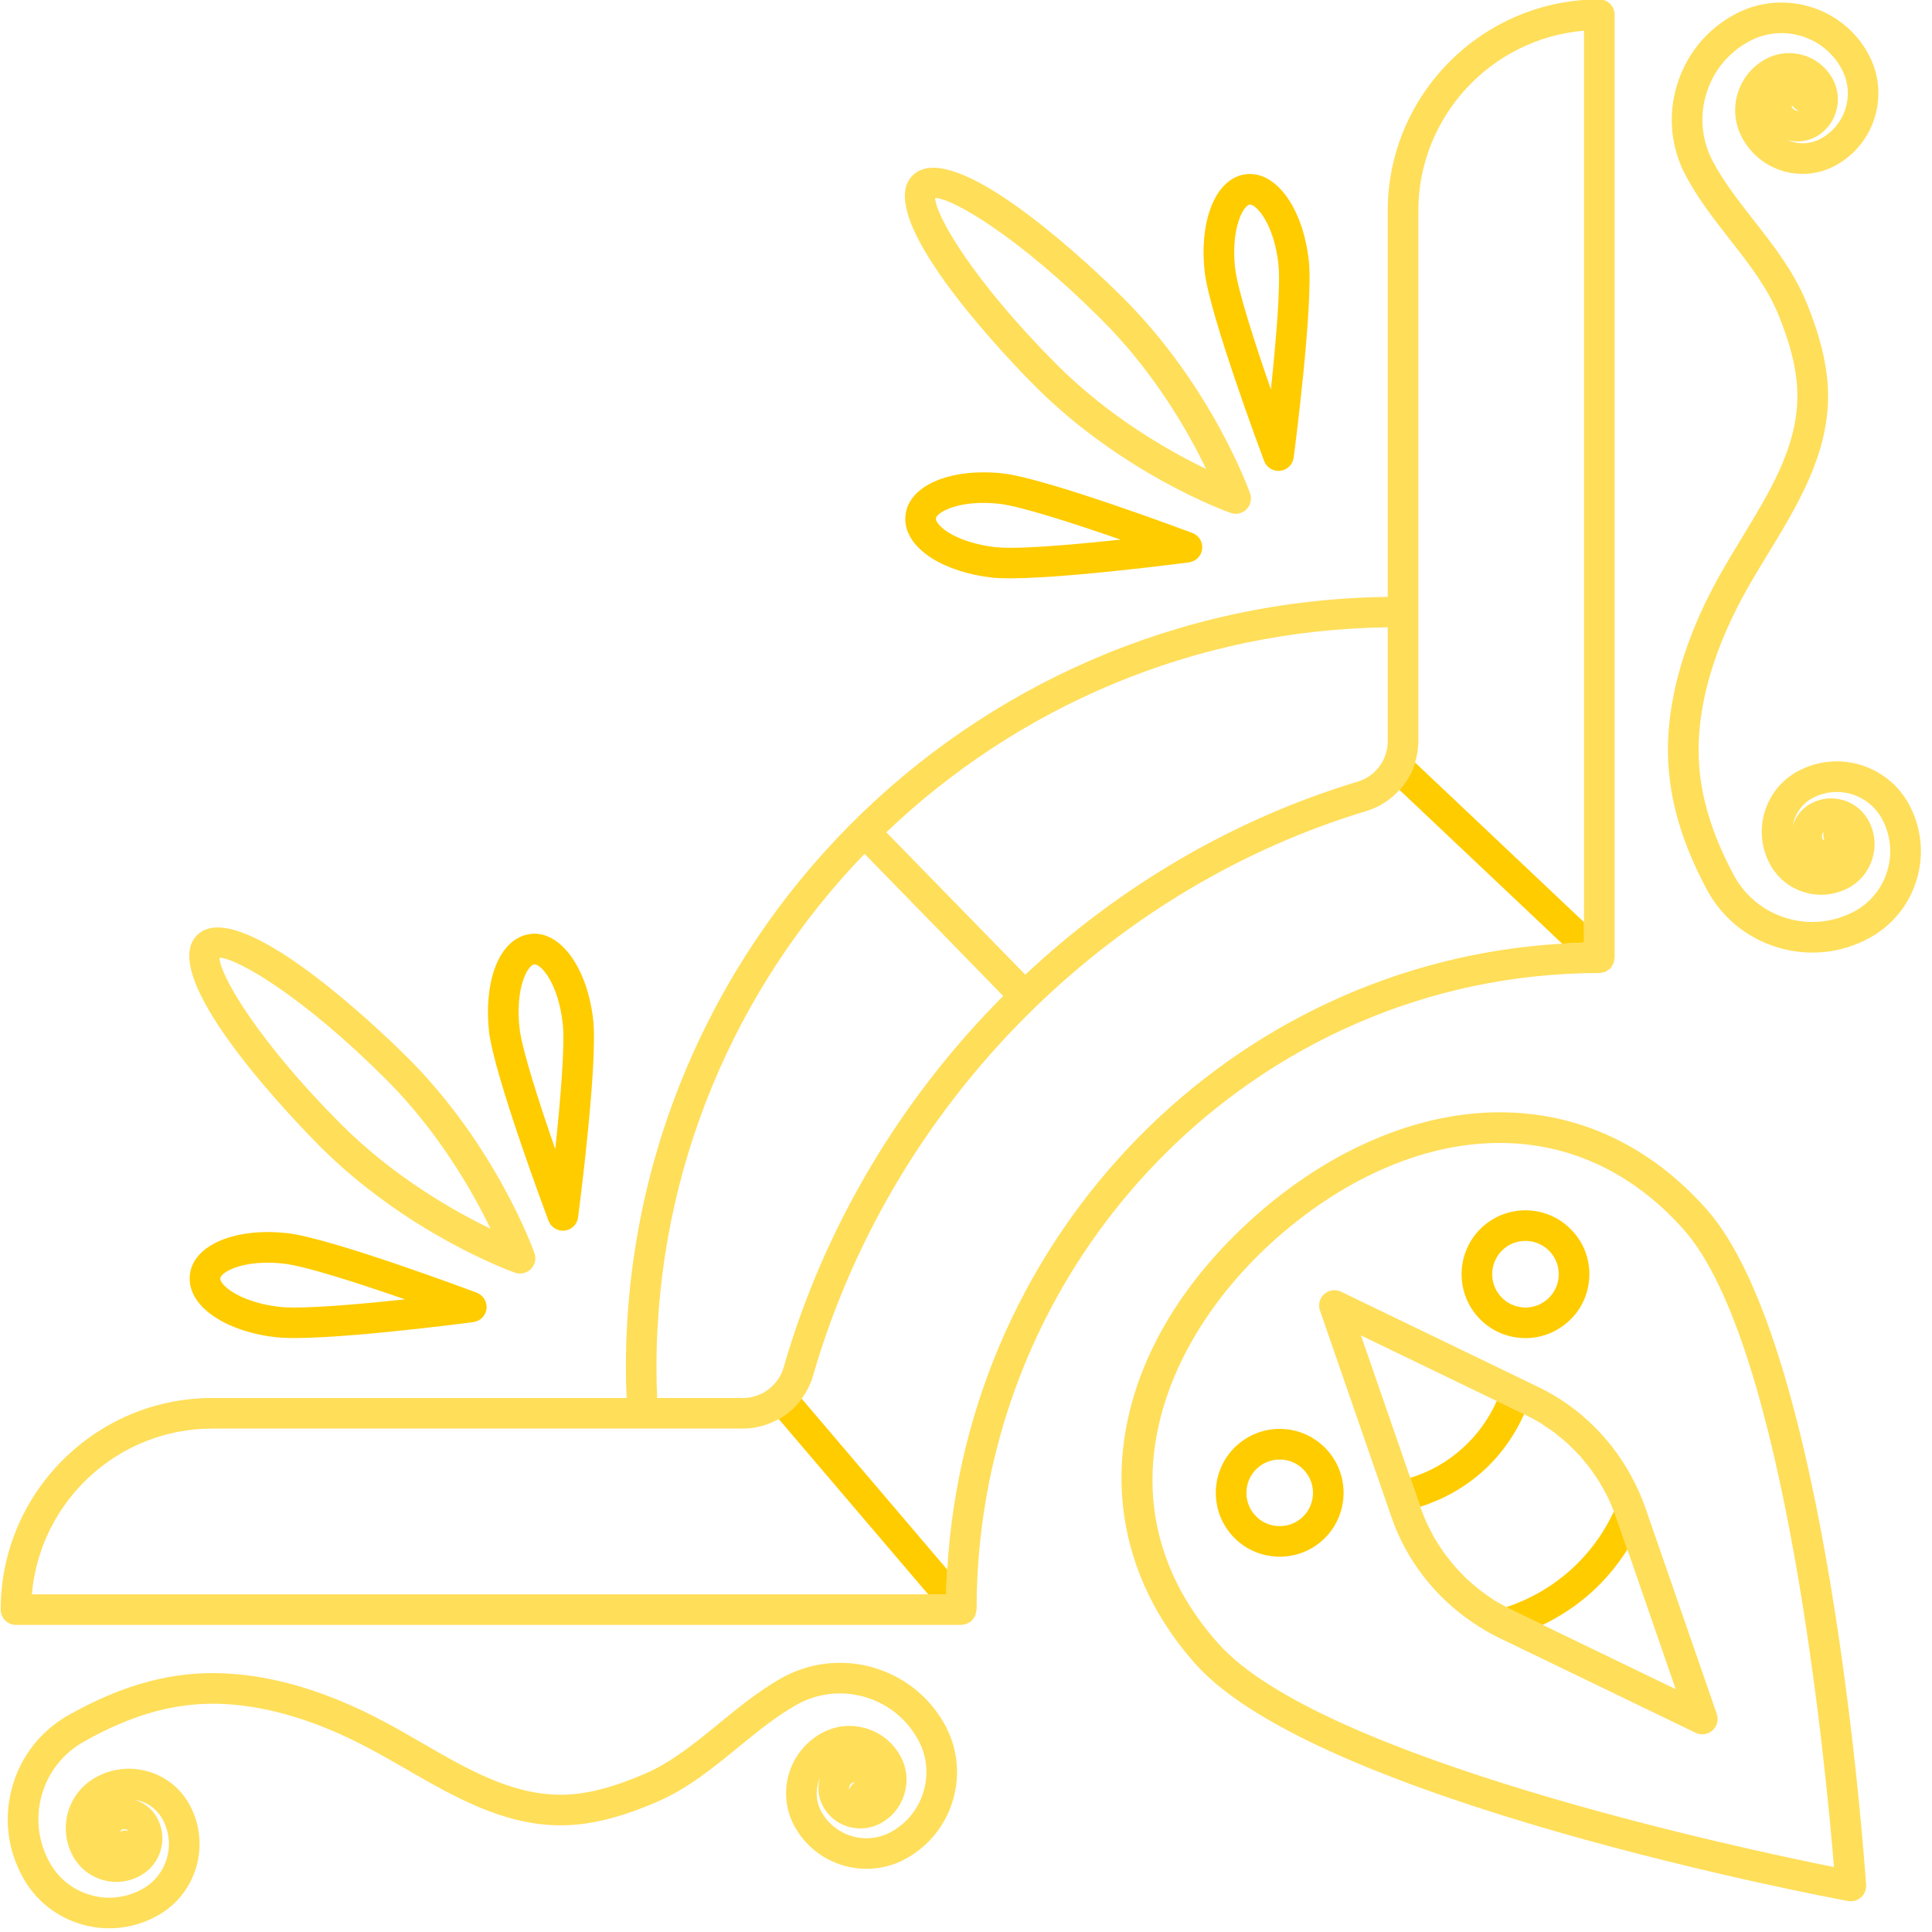 <svg xmlns="http://www.w3.org/2000/svg" xmlns:xlink="http://www.w3.org/1999/xlink" width="100" zoomAndPan="magnify" viewBox="0 0 75 75" height="100" preserveAspectRatio="xMidYMid meet" version="1.0"><defs><clipPath id="663bea0636"><path d="M 0 0 L 74.879 0 L 74.879 74.879 L 0 74.879 Z M 0 0 " clip-rule="nonzero"/></clipPath><clipPath id="31d30b08fb"><rect x="0" width="75" y="0" height="75"/></clipPath></defs><g transform="matrix(1, 0, 0, 1, 0, -0)"><g clip-path="url(#31d30b08fb)"><g clip-path="url(#663bea0636)"><path fill="#ffde59" d="M 47.77 19.91 C 47.602 19.852 43.598 18.406 40.195 15.004 C 39.531 14.34 33.766 8.477 35.426 6.812 C 35.637 6.602 35.91 6.512 36.23 6.512 C 38.477 6.512 43.039 11 43.617 11.582 C 47.02 14.984 48.469 18.984 48.527 19.152 C 48.605 19.367 48.551 19.609 48.387 19.773 C 48.227 19.934 47.984 19.988 47.77 19.91 Z M 42.777 12.422 C 39.543 9.188 36.996 7.703 36.301 7.684 C 36.32 8.379 37.805 10.93 41.035 14.164 C 43.078 16.207 45.398 17.52 46.824 18.207 C 46.137 16.785 44.824 14.465 42.777 12.422 Z M 19.988 49.406 C 19.82 49.344 15.816 47.898 12.414 44.496 C 11.754 43.832 5.984 37.969 7.648 36.305 C 7.855 36.098 8.129 36.004 8.449 36.004 C 10.695 36.004 15.258 40.492 15.84 41.074 C 19.242 44.477 20.688 48.477 20.746 48.645 C 20.824 48.863 20.77 49.102 20.605 49.266 C 20.445 49.426 20.203 49.48 19.988 49.406 Z M 15 41.914 C 11.766 38.68 9.215 37.199 8.52 37.176 C 8.539 37.871 10.023 40.422 13.254 43.656 C 15.301 45.699 17.621 47.012 19.043 47.699 C 18.355 46.277 17.043 43.957 15 41.914 Z M 74.402 34.16 C 74.105 35.141 73.441 35.945 72.539 36.43 C 71.445 37.016 70.191 37.137 69.004 36.777 C 67.816 36.418 66.84 35.617 66.254 34.523 C 65.102 32.367 64.633 30.426 64.773 28.414 C 64.914 26.473 65.59 24.406 66.789 22.277 C 67.055 21.809 67.336 21.344 67.621 20.875 C 68.711 19.082 69.738 17.391 69.773 15.477 C 69.793 14.531 69.559 13.492 69.035 12.207 C 68.605 11.16 67.902 10.254 67.152 9.297 C 66.551 8.527 65.926 7.727 65.449 6.836 C 64.863 5.742 64.738 4.484 65.102 3.297 C 65.461 2.109 66.262 1.133 67.355 0.551 C 67.93 0.242 68.547 0.098 69.156 0.098 C 70.527 0.098 71.855 0.832 72.543 2.121 C 73.371 3.672 72.785 5.605 71.234 6.434 C 70.609 6.77 69.887 6.84 69.203 6.637 C 68.523 6.43 67.961 5.969 67.625 5.34 C 67.344 4.809 67.281 4.199 67.457 3.625 C 67.633 3.047 68.02 2.574 68.551 2.289 C 69.004 2.047 69.523 2 70.016 2.145 C 70.504 2.297 70.91 2.625 71.152 3.078 C 71.359 3.469 71.402 3.918 71.273 4.34 C 71.148 4.766 70.859 5.113 70.473 5.32 C 70.129 5.5 69.738 5.539 69.371 5.43 C 69.363 5.426 69.355 5.426 69.348 5.422 C 69.414 5.453 69.48 5.477 69.551 5.496 C 69.926 5.613 70.328 5.574 70.676 5.387 C 71.648 4.867 72.016 3.656 71.496 2.684 C 70.809 1.395 69.203 0.91 67.914 1.598 C 67.102 2.031 66.504 2.758 66.238 3.641 C 65.969 4.523 66.062 5.461 66.496 6.273 C 66.926 7.078 67.492 7.801 68.09 8.566 C 68.855 9.543 69.645 10.559 70.133 11.758 C 70.719 13.199 70.984 14.387 70.965 15.5 C 70.922 17.73 69.762 19.645 68.637 21.492 C 68.359 21.949 68.082 22.402 67.824 22.859 C 66.715 24.836 66.086 26.73 65.961 28.5 C 65.832 30.277 66.262 32.016 67.301 33.965 C 67.738 34.777 68.465 35.375 69.348 35.641 C 70.23 35.91 71.164 35.816 71.98 35.383 C 73.266 34.695 73.754 33.086 73.066 31.801 C 72.547 30.828 71.332 30.461 70.363 30.98 C 69.934 31.211 69.664 31.617 69.598 32.062 C 69.699 31.703 69.945 31.379 70.305 31.188 C 71.109 30.758 72.113 31.062 72.543 31.867 C 73.043 32.801 72.691 33.969 71.754 34.469 C 70.66 35.055 69.293 34.637 68.707 33.543 C 68.012 32.246 68.504 30.625 69.801 29.934 C 71.352 29.102 73.285 29.691 74.113 31.238 C 74.598 32.145 74.699 33.18 74.402 34.16 Z M 69.566 4.168 C 69.609 4.25 69.68 4.281 69.715 4.293 C 69.734 4.297 69.762 4.301 69.789 4.301 C 69.805 4.301 69.816 4.301 69.828 4.301 C 69.723 4.258 69.633 4.184 69.566 4.086 C 69.551 4.109 69.551 4.141 69.566 4.168 Z M 70.758 32.582 C 70.77 32.602 70.797 32.617 70.824 32.621 C 70.781 32.516 70.773 32.398 70.793 32.289 C 70.723 32.367 70.707 32.484 70.758 32.582 Z M 2.664 66.578 C 4.797 65.379 6.73 64.863 8.738 64.961 C 10.688 65.055 12.766 65.688 14.922 66.84 C 15.395 67.09 15.867 67.363 16.34 67.637 C 18.148 68.684 19.859 69.672 21.766 69.672 C 21.77 69.672 21.777 69.672 21.785 69.672 C 22.73 69.668 23.766 69.406 25.039 68.855 C 26.078 68.406 26.965 67.68 27.906 66.91 C 28.664 66.289 29.449 65.648 30.328 65.148 C 31.035 64.754 31.816 64.551 32.602 64.551 C 33.023 64.551 33.441 64.605 33.859 64.723 C 35.051 65.055 36.047 65.832 36.656 66.914 C 37.16 67.805 37.285 68.84 37.008 69.828 C 36.734 70.812 36.09 71.633 35.199 72.137 C 33.668 73 31.723 72.457 30.859 70.926 C 30.137 69.645 30.59 68.016 31.871 67.293 C 32.395 66.996 33.004 66.922 33.586 67.086 C 34.164 67.246 34.645 67.625 34.941 68.148 C 35.195 68.598 35.258 69.113 35.117 69.609 C 34.98 70.102 34.66 70.516 34.211 70.766 C 33.828 70.984 33.379 71.035 32.953 70.918 C 32.527 70.801 32.172 70.523 31.957 70.137 C 31.758 69.781 31.723 69.379 31.832 69.02 C 31.648 69.43 31.656 69.922 31.895 70.344 C 32.434 71.305 33.656 71.645 34.617 71.102 C 35.23 70.754 35.676 70.188 35.863 69.508 C 36.055 68.828 35.969 68.113 35.621 67.5 C 35.168 66.695 34.426 66.113 33.539 65.867 C 32.648 65.621 31.715 65.73 30.914 66.184 C 30.121 66.633 29.41 67.215 28.66 67.828 C 27.695 68.617 26.703 69.43 25.512 69.945 C 24.086 70.562 22.902 70.855 21.789 70.859 C 21.781 70.859 21.773 70.859 21.766 70.859 C 19.543 70.859 17.613 69.742 15.746 68.664 C 15.281 68.398 14.824 68.133 14.359 67.887 C 12.363 66.82 10.453 66.234 8.68 66.148 C 6.898 66.062 5.176 66.527 3.25 67.613 C 2.445 68.066 1.867 68.805 1.617 69.695 C 1.371 70.586 1.484 71.516 1.938 72.32 C 2.285 72.938 2.848 73.379 3.531 73.57 C 4.211 73.762 4.926 73.672 5.539 73.324 C 6.5 72.785 6.84 71.562 6.301 70.605 C 6.062 70.184 5.648 69.922 5.199 69.863 C 5.562 69.961 5.891 70.195 6.09 70.551 C 6.539 71.348 6.258 72.359 5.461 72.805 C 5.016 73.059 4.496 73.121 4.004 72.984 C 3.508 72.844 3.098 72.523 2.844 72.078 C 2.551 71.551 2.477 70.945 2.637 70.363 C 2.797 69.785 3.176 69.305 3.699 69.008 C 4.32 68.656 5.039 68.57 5.727 68.762 C 6.414 68.953 6.984 69.398 7.336 70.02 C 8.199 71.551 7.656 73.5 6.125 74.359 C 5.23 74.863 4.195 74.988 3.211 74.715 C 2.227 74.441 1.402 73.797 0.902 72.906 C 0.293 71.824 0.141 70.57 0.473 69.375 C 0.805 68.18 1.586 67.188 2.664 66.578 Z M 33.168 69.203 C 33.145 69.191 33.113 69.191 33.09 69.207 C 32.992 69.262 32.945 69.367 32.961 69.473 C 33.004 69.367 33.074 69.273 33.168 69.203 Z M 4.707 71.039 C 4.688 71.051 4.672 71.078 4.668 71.105 C 4.777 71.059 4.891 71.047 5 71.066 C 4.922 71 4.805 70.984 4.707 71.039 Z M 62.637 37.398 C 62.617 37.441 62.59 37.48 62.562 37.52 C 62.543 37.543 62.531 37.57 62.512 37.59 C 62.477 37.629 62.43 37.652 62.387 37.68 C 62.363 37.695 62.348 37.715 62.32 37.723 C 62.297 37.734 62.266 37.734 62.238 37.742 C 62.191 37.754 62.145 37.77 62.098 37.77 C 62.094 37.77 62.09 37.773 62.086 37.773 C 48.758 37.773 37.91 48.859 37.91 62.484 C 37.91 62.492 37.906 62.5 37.906 62.508 C 37.902 62.551 37.891 62.59 37.879 62.633 C 37.871 62.668 37.867 62.703 37.852 62.734 C 37.836 62.766 37.812 62.793 37.793 62.82 C 37.77 62.855 37.746 62.891 37.715 62.918 C 37.691 62.941 37.66 62.957 37.629 62.977 C 37.594 63 37.559 63.023 37.52 63.039 C 37.48 63.051 37.441 63.059 37.402 63.062 C 37.371 63.066 37.348 63.078 37.316 63.078 L 0.621 63.078 C 0.293 63.078 0.027 62.812 0.027 62.484 C 0.027 57.957 3.711 54.27 8.242 54.27 L 24.324 54.27 C 24.305 53.855 24.297 53.465 24.297 53.098 C 24.297 36.711 37.531 23.367 53.871 23.172 L 53.871 8.191 C 53.871 3.664 57.559 -0.023 62.086 -0.023 C 62.246 -0.023 62.395 0.039 62.508 0.152 C 62.617 0.262 62.68 0.414 62.68 0.57 L 62.68 37.18 C 62.68 37.207 62.668 37.234 62.664 37.262 C 62.656 37.309 62.652 37.355 62.637 37.398 Z M 25.484 53.098 C 25.484 53.465 25.492 53.852 25.512 54.27 L 28.844 54.27 C 29.57 54.27 30.219 53.781 30.422 53.078 C 32.008 47.578 34.996 42.625 38.945 38.664 L 33.562 33.145 C 28.566 38.32 25.484 45.355 25.484 53.098 Z M 53.871 24.352 C 46.332 24.445 39.488 27.461 34.406 32.309 L 39.801 37.836 C 43.457 34.414 47.859 31.809 52.699 30.344 C 52.789 30.32 52.871 30.285 52.953 30.246 C 53.512 29.973 53.871 29.41 53.871 28.773 Z M 61.492 35.801 L 61.492 1.191 C 57.895 1.492 55.059 4.52 55.059 8.191 L 55.059 28.773 C 55.059 29.059 55.012 29.336 54.934 29.602 C 54.812 30 54.602 30.359 54.328 30.664 C 54.09 30.926 53.805 31.152 53.477 31.312 C 53.34 31.379 53.195 31.438 53.043 31.484 C 48.199 32.945 43.805 35.598 40.199 39.09 C 40.199 39.094 40.199 39.094 40.199 39.094 C 40.195 39.094 40.195 39.094 40.195 39.094 C 36.18 42.984 33.148 47.914 31.562 53.406 C 31.469 53.734 31.316 54.031 31.121 54.297 C 30.883 54.621 30.578 54.887 30.23 55.086 C 29.816 55.32 29.34 55.457 28.844 55.457 L 8.242 55.457 C 4.566 55.457 1.543 58.293 1.238 61.891 L 36.727 61.891 C 36.734 61.57 36.754 61.25 36.773 60.934 C 37.535 47.859 47.832 37.371 60.645 36.633 C 60.926 36.617 61.207 36.598 61.492 36.59 Z M 48.719 47.215 C 51.457 44.781 54.629 43.352 57.645 43.195 C 57.84 43.184 58.031 43.18 58.223 43.18 C 61.289 43.18 64.055 44.473 66.246 46.941 C 70.984 52.266 72.383 72.324 72.441 73.172 C 72.453 73.355 72.379 73.535 72.242 73.656 C 72.105 73.777 71.922 73.832 71.738 73.797 C 70.902 73.641 51.145 69.918 46.406 64.594 C 41.855 59.477 42.785 52.496 48.719 47.215 Z M 47.293 63.801 C 51.262 68.262 67.477 71.734 71.195 72.48 C 70.887 68.699 69.328 52.191 65.359 47.73 C 63.277 45.387 60.633 44.23 57.707 44.383 C 54.957 44.523 52.047 45.848 49.512 48.105 C 45.012 52.105 42.586 58.512 47.293 63.801 Z M 51.801 50.086 C 51.891 50.086 51.977 50.105 52.062 50.145 L 59.727 53.848 C 61.344 54.629 62.656 55.949 63.453 57.547 C 63.605 57.855 63.746 58.168 63.859 58.492 L 66.645 66.535 C 66.723 66.766 66.656 67.016 66.477 67.176 C 66.297 67.336 66.039 67.371 65.824 67.266 L 58.156 63.562 C 57.801 63.391 57.461 63.184 57.137 62.961 C 55.707 61.984 54.598 60.566 54.027 58.922 L 51.824 52.559 L 51.242 50.875 C 51.223 50.82 51.211 50.762 51.207 50.703 C 51.203 50.527 51.273 50.355 51.406 50.238 C 51.52 50.137 51.66 50.086 51.801 50.086 Z M 54.746 57.371 L 55.137 58.492 L 55.148 58.531 C 55.223 58.742 55.309 58.949 55.398 59.152 C 55.43 59.215 55.465 59.273 55.492 59.336 C 55.562 59.473 55.629 59.609 55.707 59.742 C 55.75 59.816 55.801 59.887 55.848 59.961 C 55.922 60.074 55.992 60.191 56.07 60.301 C 56.125 60.375 56.188 60.445 56.242 60.52 C 56.324 60.621 56.398 60.723 56.484 60.816 C 56.547 60.891 56.617 60.961 56.684 61.031 C 56.77 61.121 56.855 61.211 56.945 61.297 C 57.02 61.363 57.094 61.43 57.172 61.496 C 57.262 61.574 57.352 61.652 57.449 61.727 C 57.531 61.789 57.613 61.848 57.699 61.91 C 57.797 61.977 57.891 62.047 57.992 62.109 C 58.082 62.168 58.172 62.219 58.266 62.27 C 58.336 62.309 58.406 62.348 58.477 62.387 C 58.543 62.422 58.605 62.461 58.672 62.492 L 59.887 63.078 L 65.051 65.574 L 63.176 60.152 L 62.734 58.883 C 62.711 58.809 62.676 58.742 62.652 58.672 C 62.621 58.594 62.59 58.516 62.555 58.438 C 62.516 58.344 62.477 58.254 62.434 58.164 C 62.383 58.051 62.32 57.945 62.262 57.836 C 62.215 57.75 62.168 57.664 62.117 57.578 C 62.055 57.473 61.984 57.371 61.914 57.266 C 61.859 57.188 61.805 57.105 61.746 57.023 C 61.672 56.926 61.59 56.828 61.512 56.734 C 61.449 56.66 61.391 56.582 61.328 56.512 C 61.238 56.418 61.148 56.328 61.055 56.234 C 60.988 56.172 60.926 56.102 60.859 56.039 C 60.758 55.949 60.652 55.867 60.551 55.781 C 60.48 55.727 60.418 55.668 60.348 55.613 C 60.23 55.527 60.109 55.449 59.984 55.367 C 59.922 55.324 59.859 55.277 59.797 55.238 C 59.633 55.141 59.461 55.047 59.289 54.961 C 59.262 54.949 59.238 54.934 59.211 54.918 L 52.832 51.84 Z M 54.746 57.371 " fill-opacity="1" fill-rule="nonzero"/></g><path fill="#ffcc00" d="M 46.152 21.832 C 45.91 21.863 40.168 22.613 38.477 22.418 C 37.598 22.316 36.781 22.051 36.176 21.672 C 35.445 21.207 35.078 20.613 35.152 19.992 C 35.266 18.988 36.512 18.336 38.172 18.336 C 38.422 18.336 38.676 18.348 38.941 18.379 C 40.633 18.574 46.055 20.602 46.285 20.688 C 46.539 20.781 46.699 21.039 46.668 21.312 C 46.637 21.582 46.422 21.797 46.152 21.832 Z M 38.805 19.559 C 37.262 19.383 36.359 19.883 36.332 20.125 C 36.32 20.23 36.465 20.445 36.812 20.668 C 37.262 20.949 37.918 21.156 38.613 21.238 C 38.77 21.254 38.973 21.266 39.211 21.266 C 40.254 21.266 41.98 21.109 43.504 20.949 C 41.727 20.332 39.641 19.656 38.805 19.559 Z M 49.699 18.277 C 49.434 18.309 49.172 18.152 49.074 17.898 C 48.988 17.668 46.961 12.246 46.766 10.555 C 46.664 9.672 46.738 8.816 46.973 8.145 C 47.258 7.324 47.758 6.832 48.379 6.762 C 48.43 6.758 48.477 6.754 48.523 6.754 C 49.617 6.754 50.582 8.148 50.805 10.09 C 51 11.781 50.254 17.523 50.219 17.766 C 50.184 18.035 49.969 18.246 49.699 18.277 Z M 49.625 10.227 C 49.449 8.684 48.77 7.926 48.512 7.941 C 48.426 7.953 48.238 8.121 48.098 8.535 C 47.922 9.035 47.867 9.723 47.949 10.418 C 48.043 11.254 48.719 13.34 49.336 15.117 C 49.535 13.246 49.723 11.059 49.625 10.227 Z M 18.371 51.324 C 18.129 51.359 12.391 52.105 10.699 51.91 C 9.816 51.812 9 51.547 8.398 51.164 C 7.664 50.703 7.301 50.105 7.371 49.484 C 7.484 48.48 8.734 47.828 10.391 47.828 C 10.641 47.828 10.898 47.844 11.16 47.871 C 12.852 48.066 18.273 50.094 18.504 50.18 C 18.758 50.277 18.918 50.535 18.887 50.805 C 18.855 51.074 18.645 51.289 18.371 51.324 Z M 11.023 49.055 C 9.48 48.875 8.578 49.375 8.551 49.621 C 8.539 49.727 8.684 49.941 9.031 50.16 C 9.48 50.441 10.137 50.652 10.832 50.73 C 10.988 50.75 11.191 50.758 11.434 50.758 C 12.473 50.758 14.203 50.605 15.723 50.441 C 13.945 49.824 11.859 49.148 11.023 49.055 Z M 21.918 47.773 C 21.652 47.805 21.391 47.645 21.293 47.391 C 21.207 47.16 19.18 41.738 18.984 40.047 C 18.887 39.168 18.957 38.312 19.191 37.637 C 19.477 36.816 19.977 36.328 20.598 36.258 C 20.648 36.25 20.695 36.246 20.746 36.246 C 21.836 36.246 22.805 37.641 23.027 39.582 C 23.219 41.277 22.473 47.016 22.441 47.258 C 22.406 47.531 22.191 47.742 21.918 47.773 Z M 21.844 39.719 C 21.668 38.176 21 37.406 20.734 37.438 C 20.645 37.445 20.461 37.613 20.316 38.027 C 20.141 38.527 20.086 39.215 20.168 39.91 C 20.262 40.746 20.938 42.832 21.555 44.609 C 21.754 42.738 21.941 40.555 21.844 39.719 Z M 37.715 62.918 C 37.691 62.941 37.66 62.957 37.629 62.977 C 37.652 62.965 37.68 62.957 37.703 62.938 C 37.707 62.934 37.711 62.926 37.715 62.918 Z M 36.773 60.934 L 31.121 54.297 C 30.883 54.621 30.578 54.887 30.23 55.086 L 36.031 61.891 L 36.73 61.891 C 36.734 61.57 36.754 61.25 36.773 60.934 Z M 62.52 37.586 C 62.539 37.566 62.547 37.539 62.562 37.52 C 62.543 37.543 62.531 37.57 62.512 37.59 C 62.516 37.59 62.516 37.59 62.52 37.586 Z M 60.645 36.633 C 60.926 36.617 61.207 36.598 61.492 36.59 L 61.492 35.801 L 54.934 29.602 C 54.812 30 54.602 30.359 54.328 30.664 Z M 54.027 58.922 L 51.824 52.559 L 54.027 58.922 C 54.594 60.566 55.707 61.984 57.137 62.961 C 55.707 61.984 54.598 60.566 54.027 58.922 Z M 63.176 60.152 L 62.734 58.883 C 62.711 58.809 62.676 58.742 62.652 58.672 C 62.238 59.555 61.668 60.324 60.949 60.965 C 60.23 61.602 59.398 62.082 58.477 62.387 C 58.543 62.422 58.605 62.461 58.672 62.492 L 59.887 63.078 C 60.555 62.754 61.18 62.348 61.738 61.852 C 62.301 61.352 62.773 60.781 63.176 60.152 Z M 59.211 54.918 L 52.832 51.836 L 58.105 54.387 C 57.789 55.094 57.328 55.73 56.75 56.242 C 56.172 56.758 55.488 57.145 54.746 57.371 L 55.137 58.492 C 56.023 58.211 56.848 57.75 57.543 57.133 C 58.238 56.512 58.785 55.746 59.168 54.898 L 59.211 54.918 C 59.238 54.934 59.262 54.949 59.289 54.961 C 59.262 54.949 59.238 54.93 59.211 54.918 Z M 51.207 50.703 C 51.203 50.57 51.242 50.441 51.32 50.336 C 51.242 50.441 51.203 50.57 51.207 50.703 Z M 51.328 59.805 C 50.305 60.715 48.734 60.621 47.824 59.602 C 46.914 58.578 47.008 57.008 48.027 56.098 C 48.488 55.691 49.066 55.469 49.676 55.469 C 49.723 55.469 49.773 55.473 49.824 55.473 C 50.484 55.512 51.09 55.809 51.531 56.301 C 52.441 57.324 52.348 58.895 51.328 59.805 Z M 50.645 57.094 C 50.414 56.836 50.098 56.68 49.754 56.66 C 49.41 56.641 49.078 56.754 48.82 56.984 C 48.285 57.461 48.238 58.277 48.711 58.812 C 49.188 59.344 50.004 59.391 50.539 58.918 C 51.07 58.445 51.117 57.625 50.645 57.094 Z M 59.074 51.941 C 58.41 51.902 57.805 51.609 57.363 51.113 C 56.457 50.09 56.547 48.52 57.57 47.609 C 58.043 47.191 58.629 46.984 59.219 46.984 C 59.902 46.984 60.582 47.266 61.07 47.816 C 61.512 48.309 61.734 48.945 61.695 49.609 C 61.656 50.27 61.363 50.879 60.867 51.316 C 60.371 51.758 59.73 51.98 59.074 51.941 Z M 60.184 48.605 C 59.711 48.074 58.891 48.023 58.359 48.496 C 57.828 48.973 57.777 49.789 58.254 50.324 C 58.48 50.582 58.797 50.734 59.145 50.754 C 59.168 50.758 59.195 50.758 59.219 50.758 C 59.535 50.758 59.84 50.641 60.078 50.43 C 60.336 50.199 60.488 49.883 60.508 49.539 C 60.527 49.195 60.414 48.863 60.184 48.605 Z M 60.184 48.605 " fill-opacity="1" fill-rule="nonzero"/></g></g></svg>